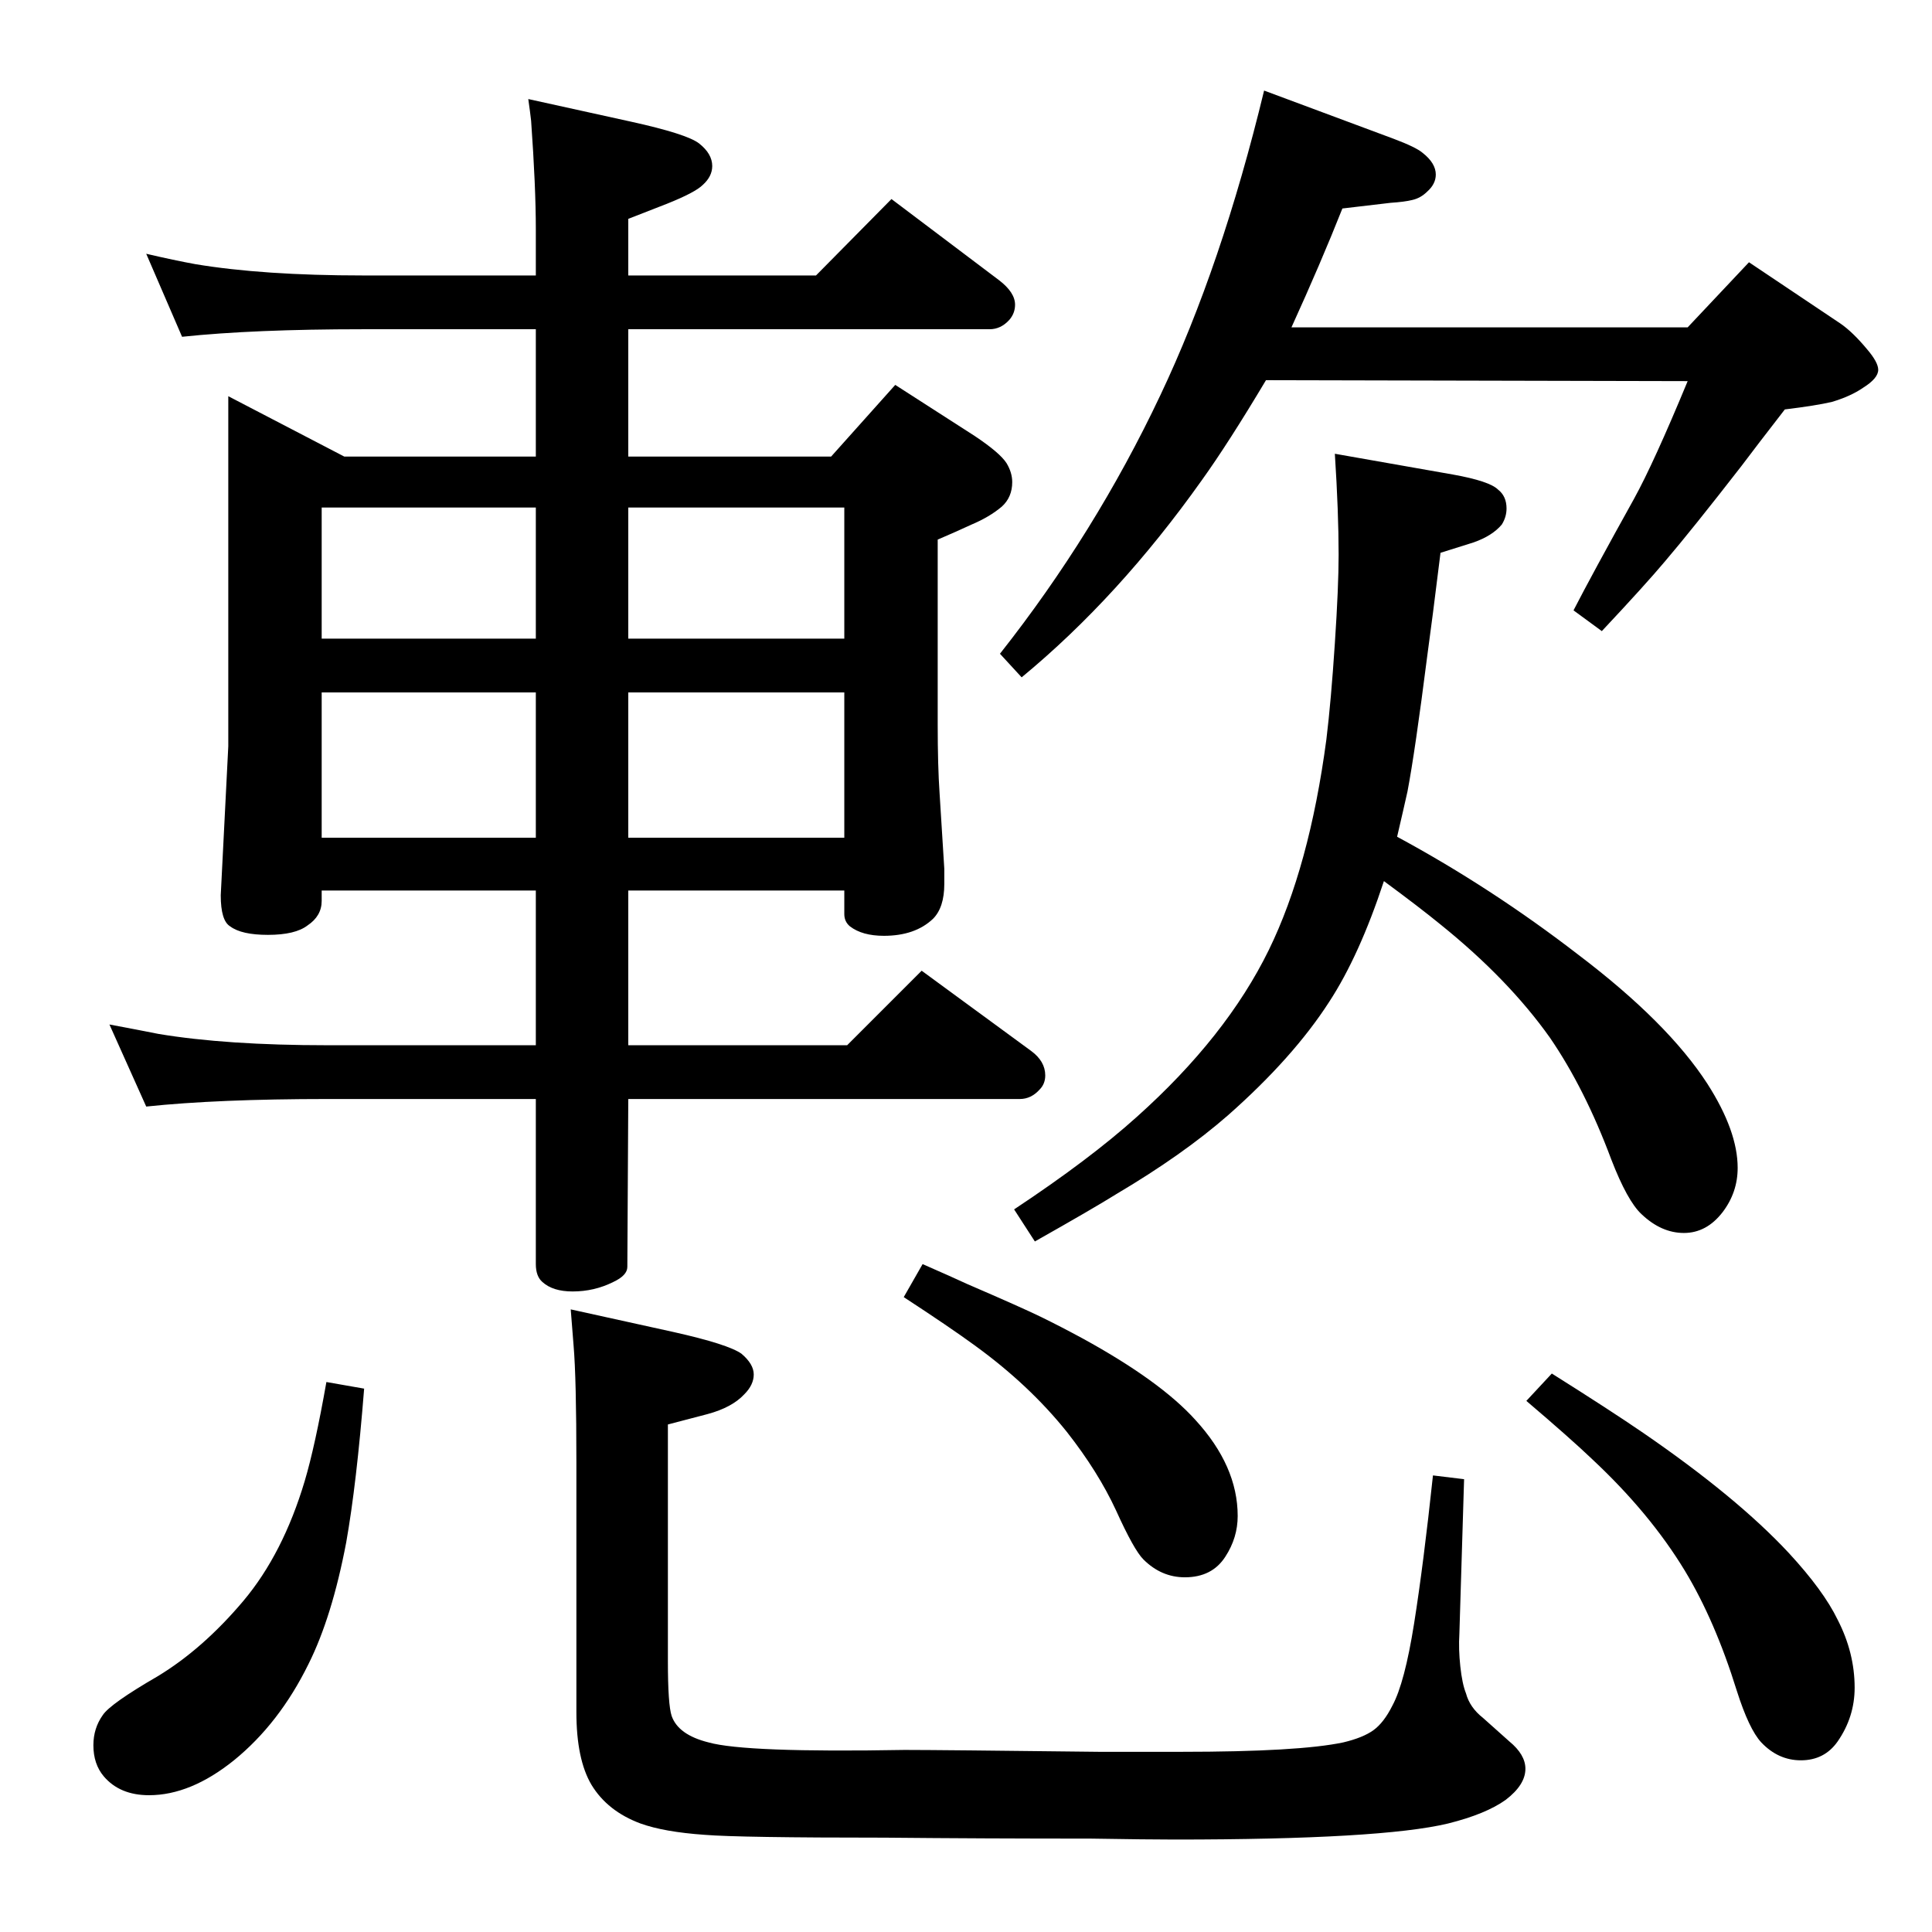 <?xml version="1.0" standalone="no"?>
<!DOCTYPE svg PUBLIC "-//W3C//DTD SVG 1.1//EN" "http://www.w3.org/Graphics/SVG/1.1/DTD/svg11.dtd" >
<svg xmlns="http://www.w3.org/2000/svg" xmlns:xlink="http://www.w3.org/1999/xlink" version="1.1" viewBox="0 -339 2048 2048">
  <g transform="matrix(1 0 0 -1 0 1709)">
   <path fill="currentColor"
d="M1481 1161q100 -54 192 -125q95 -72 137 -137q32 -50 32 -89q0 -26 -16 -47q-17 -22 -41 -22t-45 20q-15 14 -32 58q-28 75 -65 129q-44 62 -116 120q-22 18 -60 46q-26 -79 -58 -128q-38 -59 -107 -120q-48 -42 -119 -84q-24 -15 -86 -50l-22 34q80 53 130 98
q95 85 140 177q43 88 61 223q5 41 9 102q4 60 4 94q0 45 -4 107l125 -22q39 -7 48 -16q9 -7 9 -20q0 -9 -5 -17q-10 -12 -30 -19l-35 -11q-9 -73 -14 -109q-13 -102 -21 -144q-4 -18 -11 -48zM1342 1645q-40 -67 -68 -106q-88 -124 -191 -209l-23 25q101 128 170 274
q65 137 110 323l137 -51q24 -9 31 -15q14 -11 14 -23q0 -10 -9 -18q-7 -7 -16 -9q-8 -2 -23 -3l-51 -6q-23 -58 -54 -126h420l65 69l97 -65q13 -9 28 -27q12 -14 12 -22q0 -9 -16 -19q-13 -9 -33 -15q-17 -4 -50 -8q-31 -40 -46 -60q-52 -67 -81 -101q-21 -25 -67 -74
l-30 22q19 37 64 118q21 38 57 125zM568 883h-221q-116 0 -192 -8l-39 87q32 -6 52 -10q72 -12 179 -12h221v164h-227v-11q0 -16 -15 -26q-13 -10 -42 -10q-28 0 -40 9q-10 6 -10 33l8 158v371l123 -64h203v135h-183q-116 0 -192 -8l-38 88q30 -7 52 -11q72 -12 178 -12h183
v49q0 45 -5 115q-1 9 -3 23l109 -24q59 -13 72 -23q14 -11 14 -24q0 -11 -10 -20q-8 -8 -38 -20l-41 -16v-60h199l80 81l114 -86q17 -13 17 -26q0 -9 -6 -16q-9 -10 -21 -10h-383v-135h215l68 76l84 -54q27 -18 34 -29q6 -10 6 -20q0 -16 -11 -26q-13 -11 -32 -19
q-15 -7 -36 -16v-196q0 -44 2 -73l5 -80v-16q0 -25 -12 -37q-19 -18 -52 -18q-23 0 -36 10q-6 5 -6 13v25h-229v-164h232l79 79l116 -85q15 -11 15 -26q0 -9 -6 -15q-9 -10 -21 -10h-415l-1 -178q0 -9 -15 -16q-20 -10 -43 -10q-21 0 -32 10q-7 6 -7 19v175zM341 1510v-139
h227v139h-227zM341 1314v-154h227v154h-227zM666 1510v-139h229v139h-229zM666 1314v-154h229v154h-229zM605 660l109 -24q58 -13 72 -23q13 -11 13 -22t-10 -21q-13 -14 -39 -21l-42 -11v-251q0 -46 4 -58q7 -20 39 -28q39 -11 208 -8q37 0 206 -2h87q125 0 172 10
q21 5 32 13t20 26q13 24 23 87t20 157l33 -4l-5 -164q-1 -16 1 -34.5t6 -28.5q4 -15 18 -26l28 -25q17 -14 17 -29q0 -17 -21 -33q-21 -15 -61 -25q-71 -17 -290 -17q-27 0 -89 1q-113 0 -218 1q-154 0 -191 3q-43 3 -68 12q-35 13 -52 41q-16 27 -16 77v264q0 90 -3 125
q-1 13 -3 38zM1645 592q62 -39 97 -63q99 -68 154 -127q37 -40 52 -71q18 -35 18 -72q0 -31 -18 -57q-14 -20 -39 -20q-24 0 -42 19q-13 14 -26 55q-23 74 -55 127q-37 61 -98 118q-23 22 -70 62zM346 583l40 -7q-8 -101 -19 -163q-15 -79 -40 -129q-31 -63 -79 -102
q-46 -37 -90 -37q-31 0 -48 20q-11 13 -11 33q0 18 10 32q8 12 58 41q48 29 91 80q42 50 65 127q11 37 23 105zM978 708q32 -14 47 -21q58 -25 78.5 -35t44.5 -23q82 -45 119 -86q45 -49 45 -102q0 -23 -13 -43q-14 -22 -43 -22q-25 0 -44 19q-10 10 -29 52q-19 41 -52 83
q-40 50 -98 92q-26 19 -75 51z" />
  </g>

</svg>
